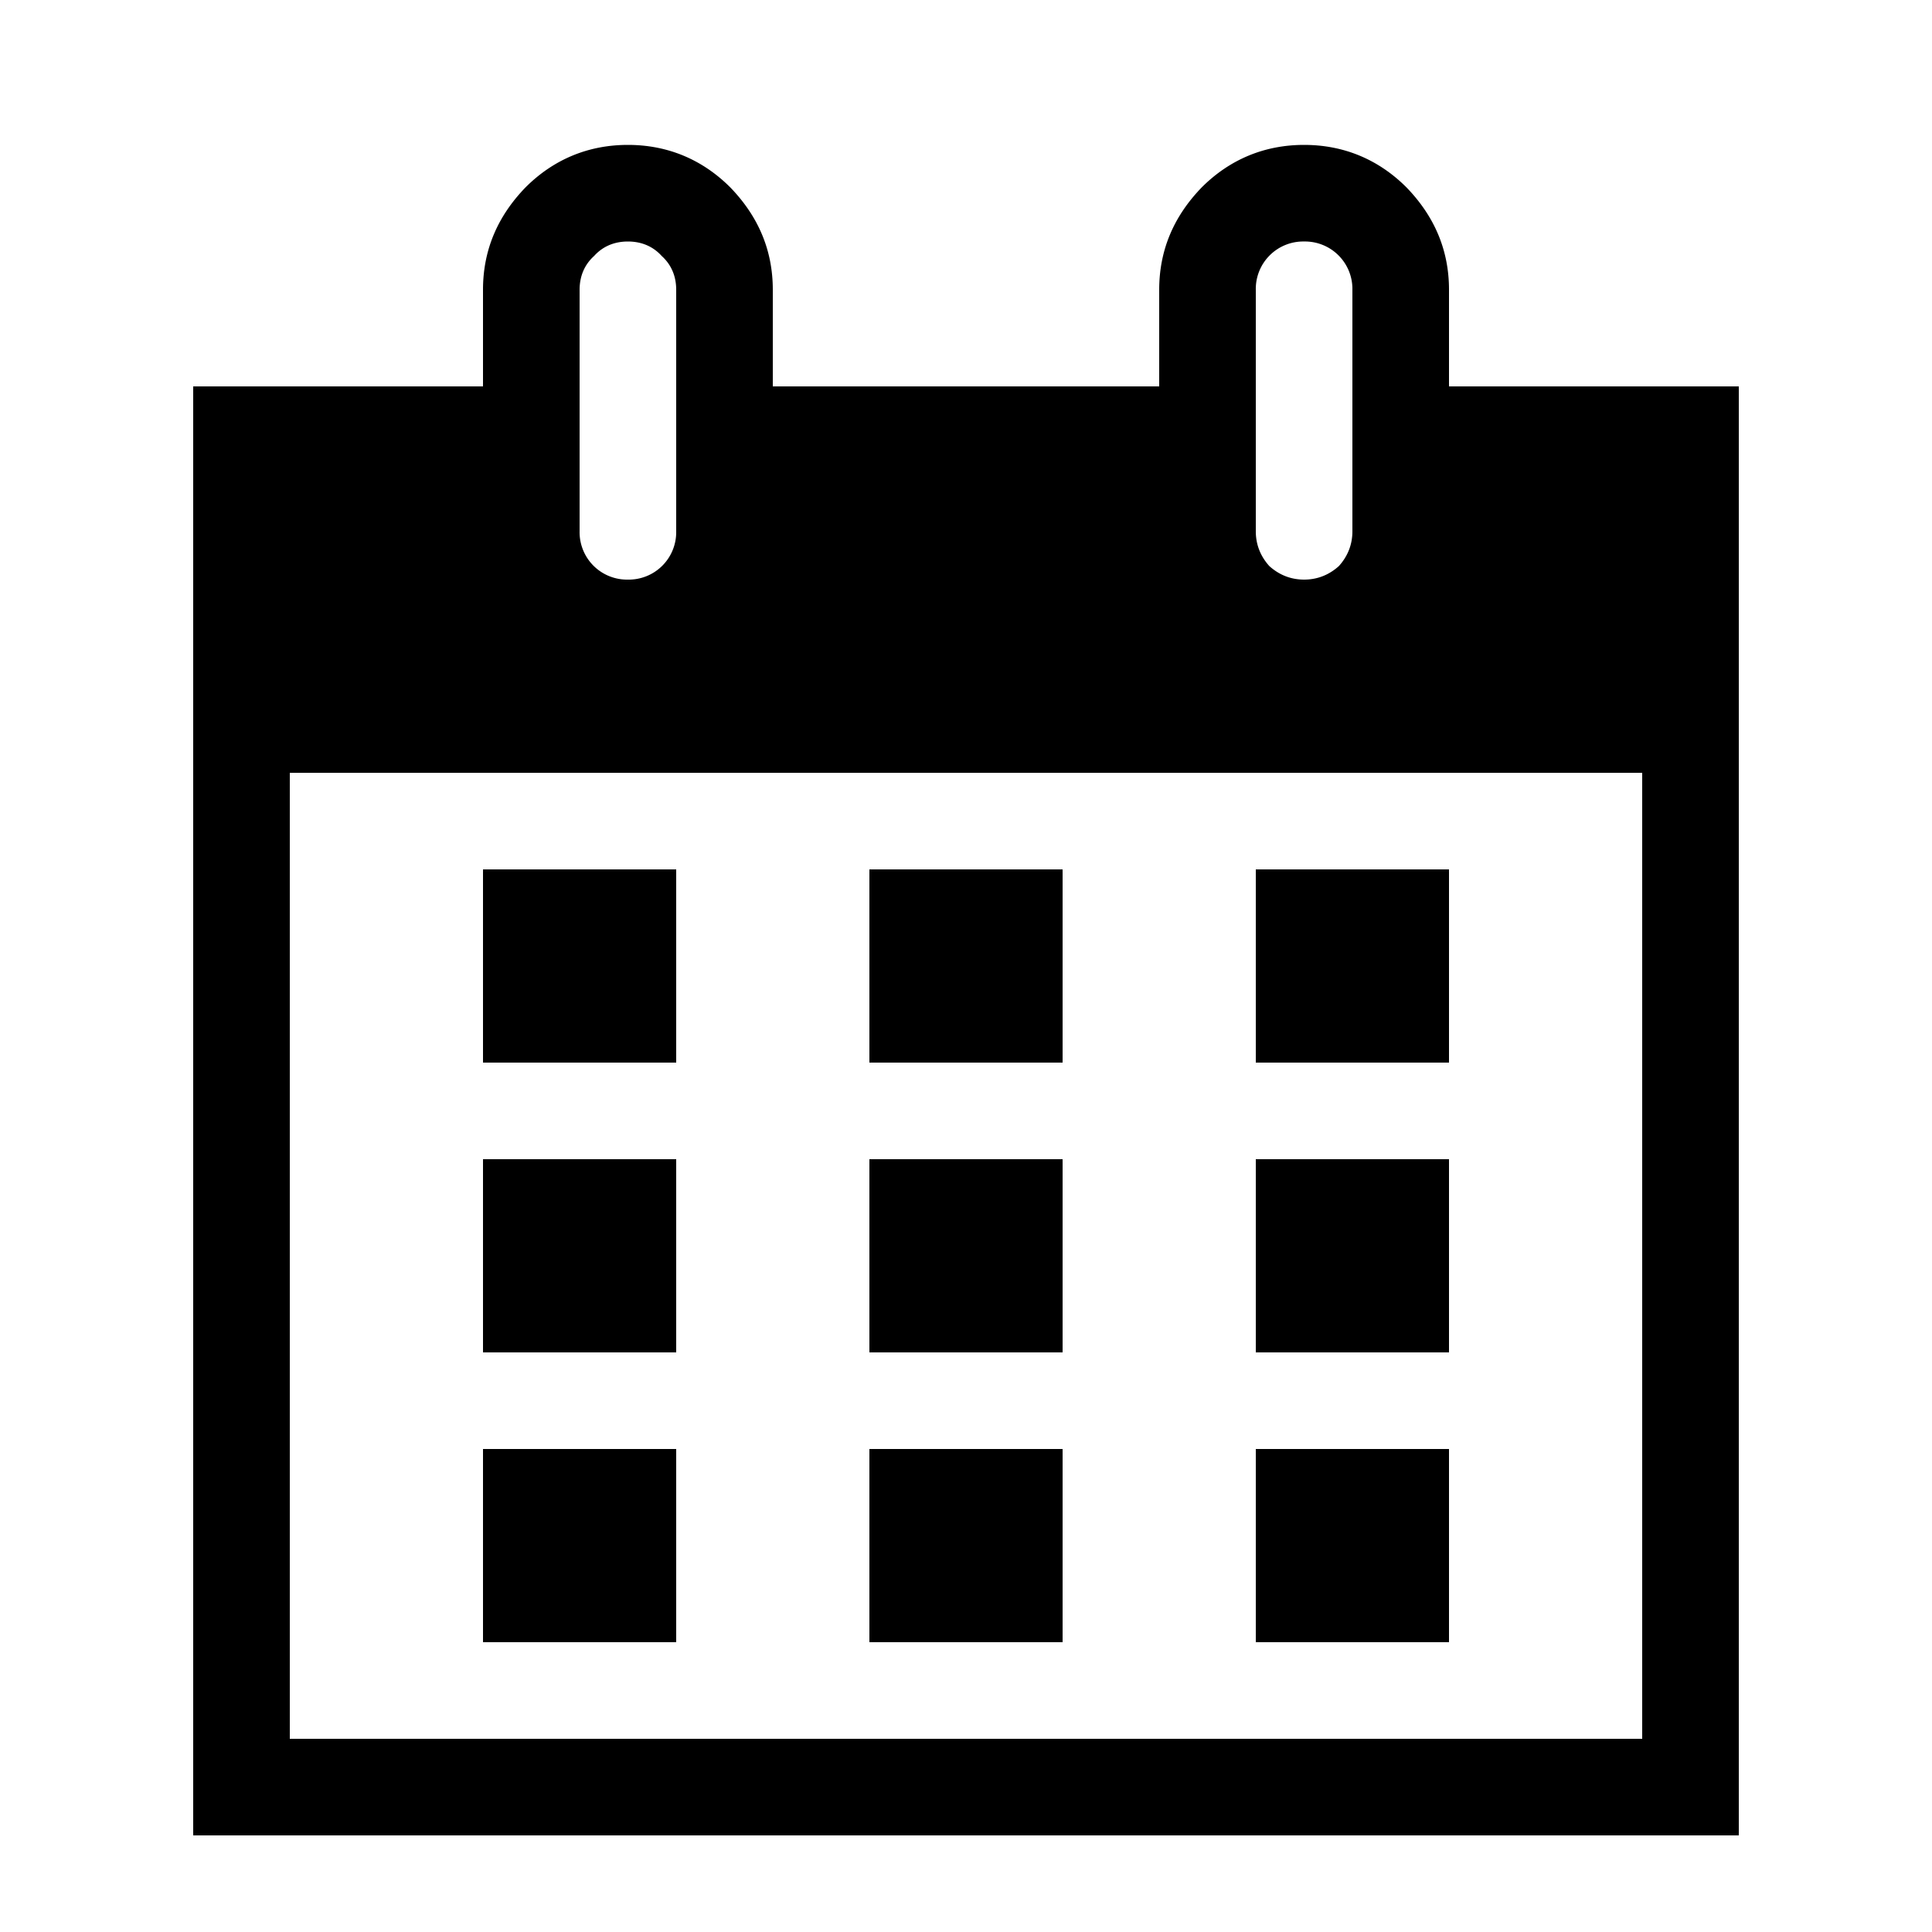 <svg xmlns="http://www.w3.org/2000/svg" xmlns:xlink="http://www.w3.org/1999/xlink" aria-hidden="true" role="img" class="iconify iconify--dashicons" width="1em" height="1em" preserveAspectRatio="xMidYMid meet" viewBox="0 0 20 20" data-icon="dashicons:calendar-alt"><path fill="currentColor" d="M15 4h3v15H2V4h3V3c0-.41.15-.76.44-1.06c.29-.29.65-.44 1.06-.44s.77.15 1.06.44c.29.3.44.65.44 1.06v1h4V3c0-.41.15-.76.44-1.06c.29-.29.65-.44 1.06-.44s.77.15 1.06.44c.29.3.44.65.44 1.06v1zM6 3v2.5a.491.491 0 0 0 .5.5a.491.491 0 0 0 .5-.5V3c0-.14-.05-.26-.15-.35c-.09-.1-.21-.15-.35-.15s-.26.05-.35.15c-.1.09-.15.21-.15.35zm7 0v2.5c0 .14.05.26.14.36c.1.09.22.14.36.14s.26-.05.36-.14c.09-.1.14-.22.14-.36V3a.491.491 0 0 0-.5-.5a.491.491 0 0 0-.5.5zm4 15V8H3v10h14zM7 9v2H5V9h2zm2 0h2v2H9V9zm4 2V9h2v2h-2zm-6 1v2H5v-2h2zm2 0h2v2H9v-2zm4 2v-2h2v2h-2zm-6 1v2H5v-2h2zm4 2H9v-2h2v2zm4 0h-2v-2h2v2z"></path></svg>